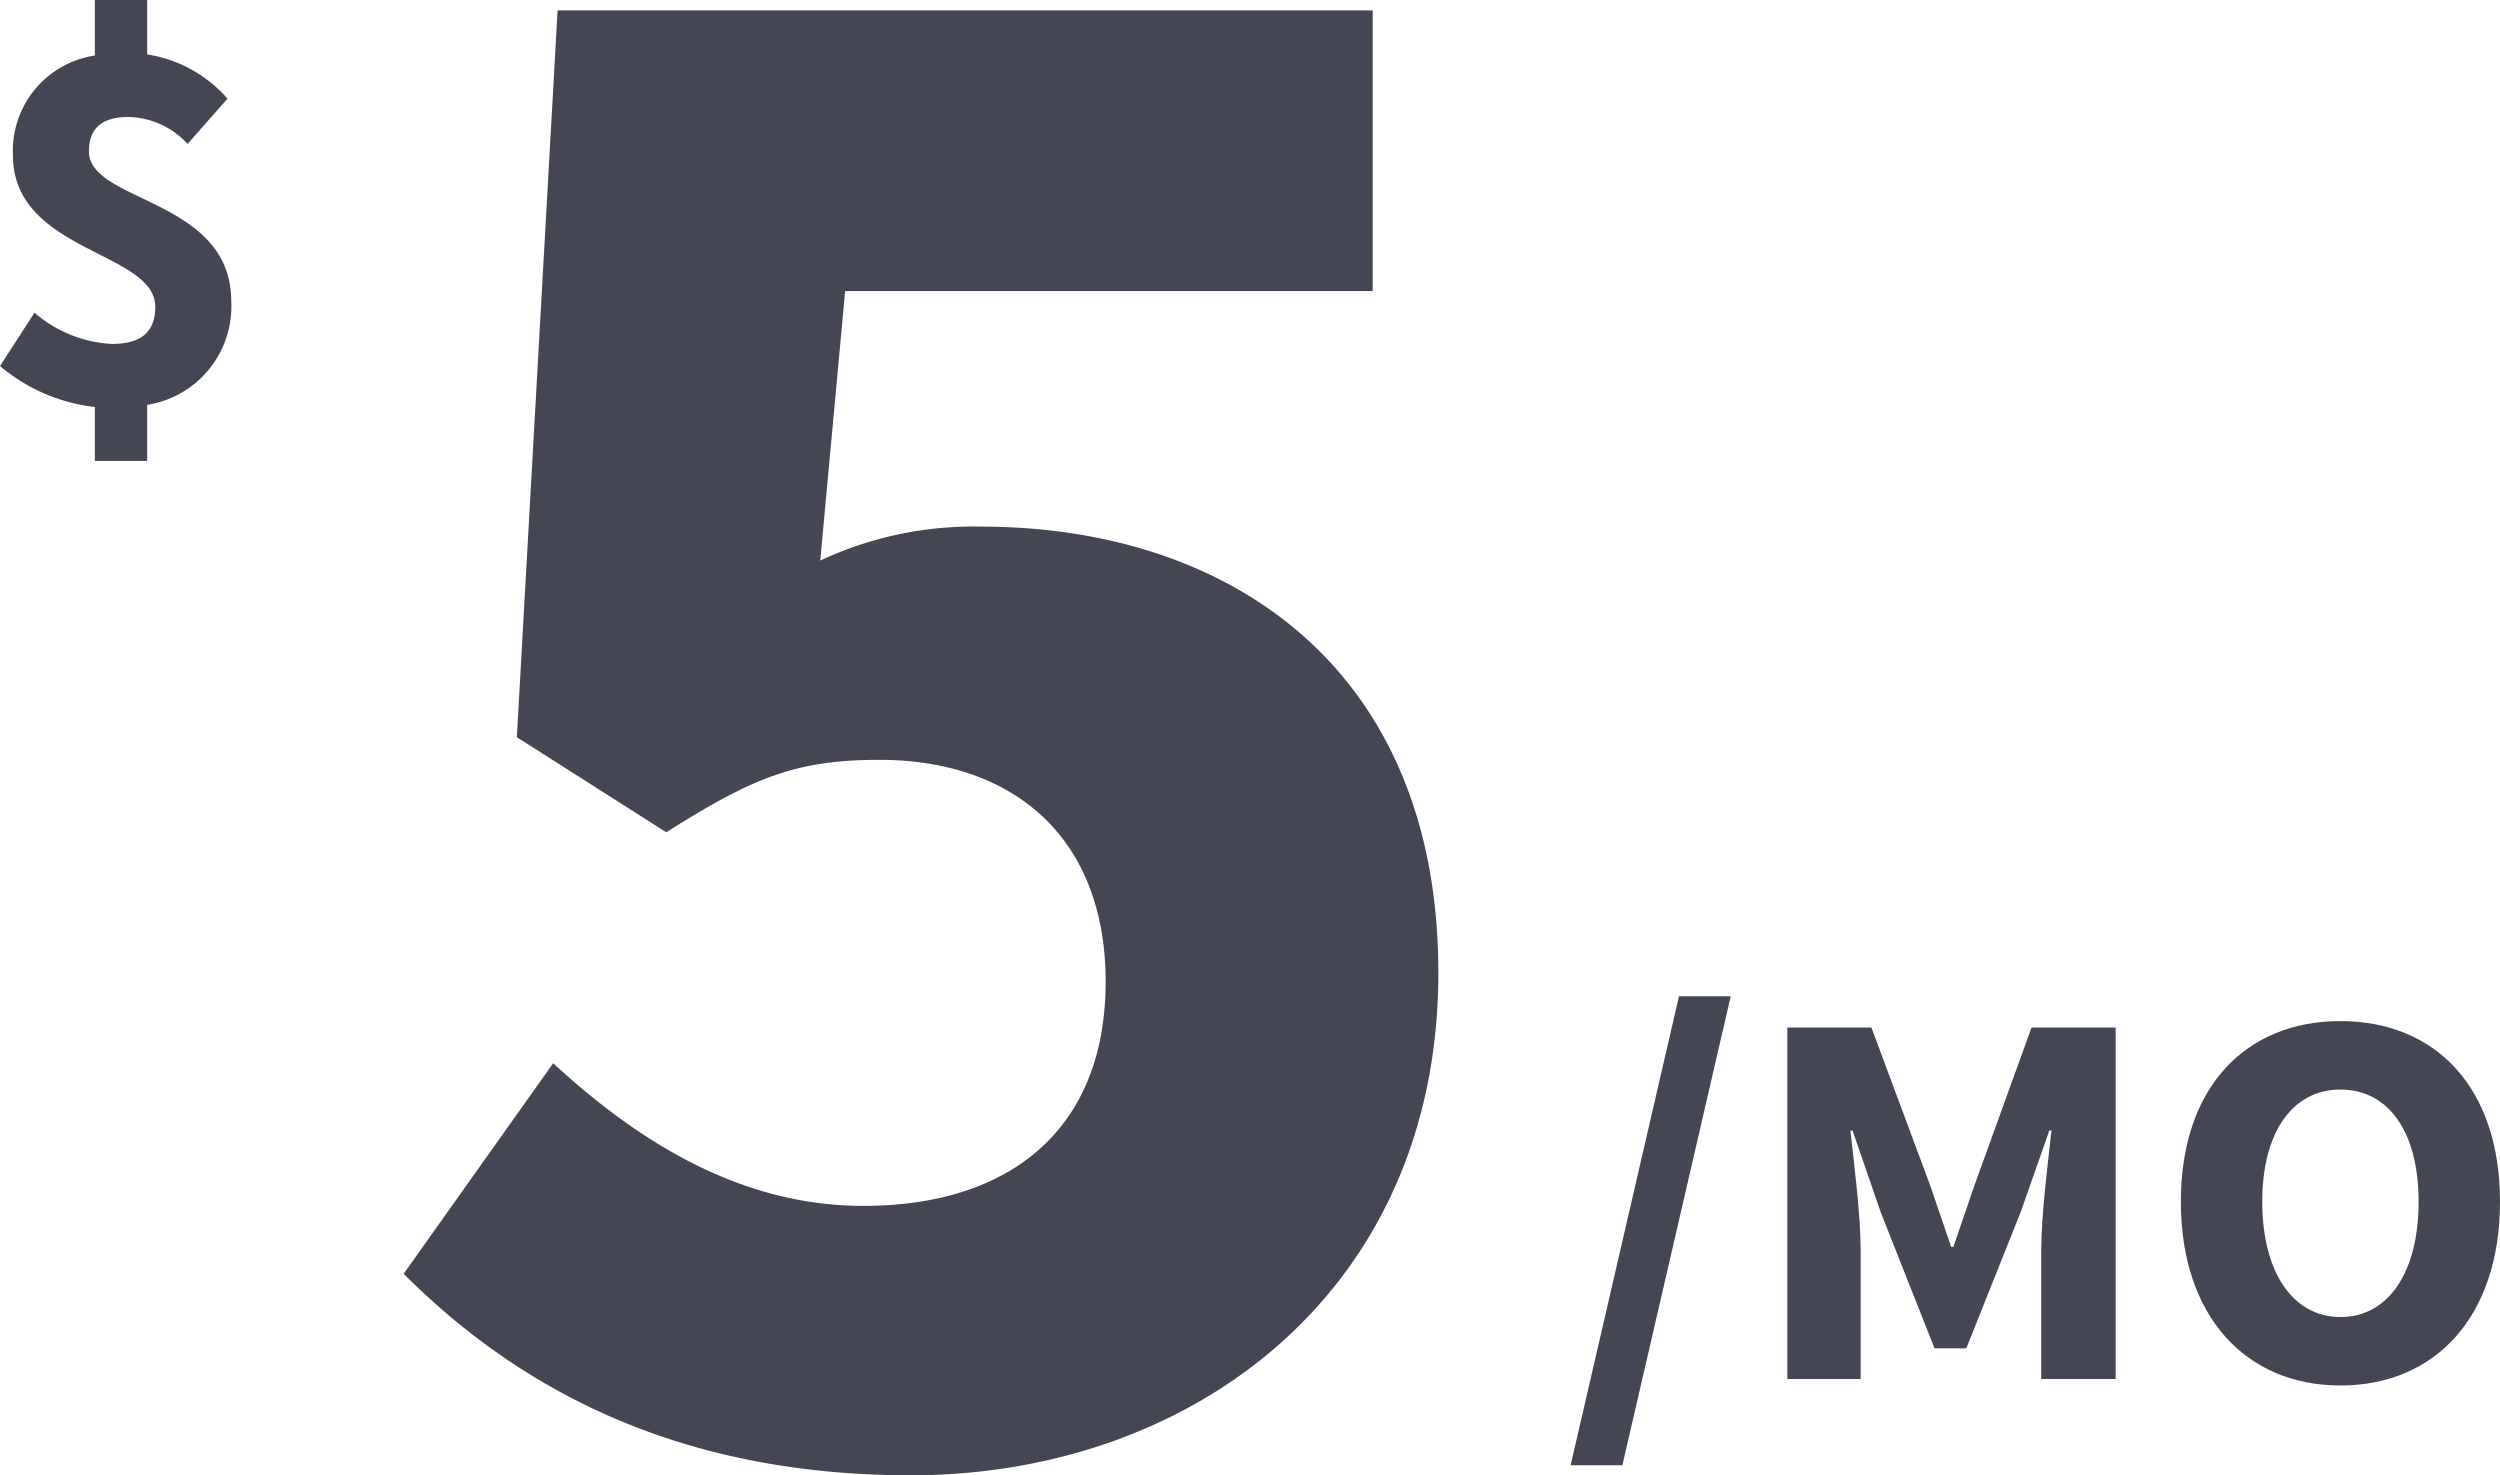 <svg xmlns="http://www.w3.org/2000/svg" viewBox="0 0 92.75 54.733"><defs><style>.a{fill:#454654;}</style></defs><g transform="translate(-0.5 -29.274)"><path class="a" d="M-20.244-6.468c4.2,4.2,10.08,7.476,18.816,7.476,10.416,0,19.572-6.8,19.572-18.648,0-11.34-7.812-16.548-16.968-16.548a13.369,13.369,0,0,0-5.964,1.26l.924-10H15.708V-53.34h-30.24l-1.512,26.964,5.544,3.528c3.192-2.016,4.788-2.688,7.9-2.688,4.956,0,8.4,2.856,8.4,8.232,0,5.46-3.528,8.316-8.988,8.316-4.536,0-8.316-2.352-11.508-5.292Z" transform="translate(35.719 83)"/><path class="a" d="M3.94-11.24A4.957,4.957,0,0,0,.96-12.88V-14.9H-.98v2.06a3.573,3.573,0,0,0-3.04,3.7c0,3.6,5.28,3.56,5.28,5.62,0,.92-.5,1.38-1.62,1.38A4.755,4.755,0,0,1-3.22-3.3L-4.5-1.32A6.621,6.621,0,0,0-.98.2v2H.96V.12A3.7,3.7,0,0,0,4.08-3.72c0-3.82-5.28-3.66-5.28-5.56,0-.9.52-1.28,1.48-1.28a3.065,3.065,0,0,1,2.18,1Z" transform="translate(5 44.174)"/><path class="a" d="M-17.57,3.2h1.92l4.02-17.4h-1.92ZM-9.53,0h2.72V-4.78c0-1.28-.24-3.18-.38-4.44h.08L-6.07-6.2l2,5.06h1.18L-.87-6.2.19-9.22H.27C.13-7.96-.11-6.06-.11-4.78V0H2.65V-13.04H-.47L-2.59-7.18-3.37-4.9h-.08l-.78-2.28-2.18-5.86H-9.53ZM10.99.24c3.52,0,5.92-2.56,5.92-6.82,0-4.24-2.4-6.7-5.92-6.7-3.5,0-5.92,2.44-5.92,6.7S7.49.24,10.99.24Zm0-2.54c-1.76,0-2.9-1.66-2.9-4.28,0-2.6,1.14-4.16,2.9-4.16,1.78,0,2.9,1.56,2.9,4.16C13.89-3.96,12.77-2.3,10.99-2.3Z" transform="translate(76.34 80.436)"/></g></svg>